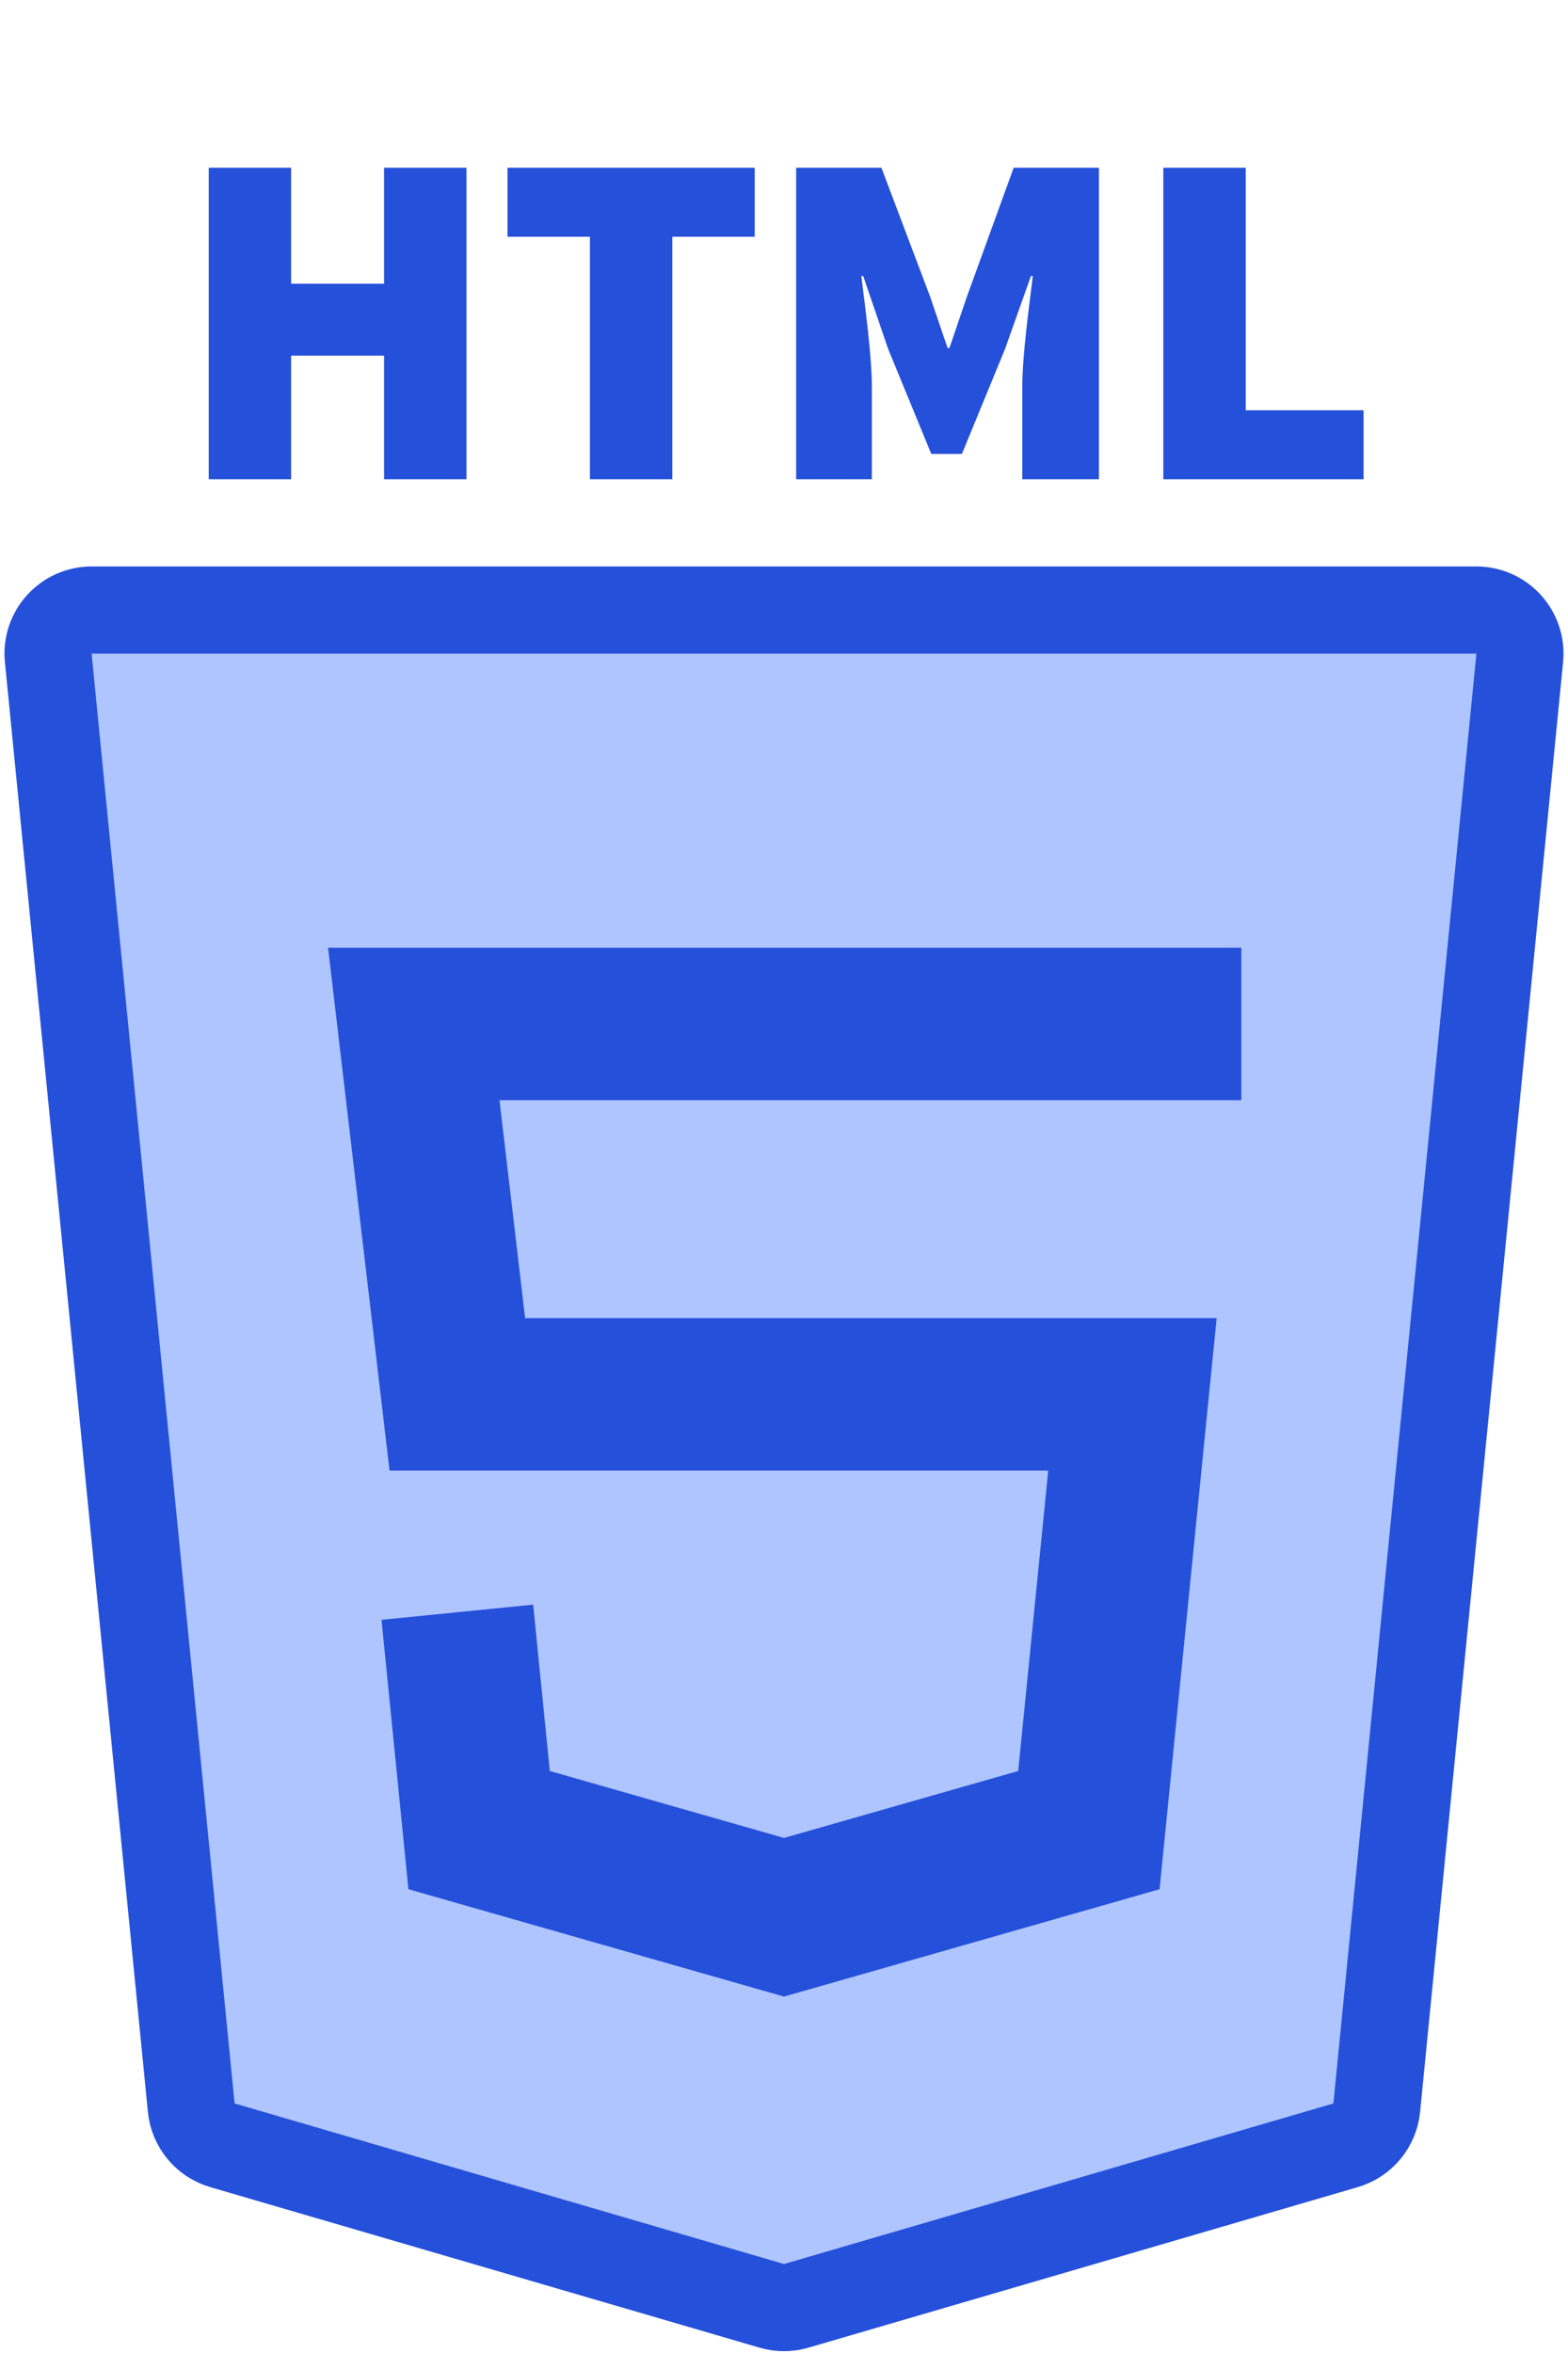 <svg width="36" height="54" viewBox="0 0 36 54" fill="none" xmlns="http://www.w3.org/2000/svg">
<path d="M33.897 14H2.104C1.512 14 1.05 14.51 1.108 15.098L4.391 48.371C4.431 48.777 4.714 49.118 5.106 49.233L17.72 52.918C17.903 52.972 18.097 52.972 18.28 52.918L30.894 49.233C31.286 49.118 31.569 48.777 31.609 48.371L34.892 15.098C34.95 14.51 34.488 14 33.897 14Z" fill="#AEC5FF" stroke="#2550DA" stroke-width="2"/>
<path d="M9.5 23.5V21.75H7.532L7.762 23.704L9.5 23.5ZM10.5 32L8.762 32.205L8.944 33.75H10.5V32ZM26 32L27.741 32.174L27.934 30.25H26V32ZM25 42L25.481 43.683L26.623 43.356L26.741 42.174L25 42ZM18 44L17.519 45.683L18 45.82L18.481 45.683L18 44ZM11 42L9.259 42.174L9.377 43.356L10.519 43.683L11 42ZM28.5 21.75H9.5V25.25H28.5V21.75ZM7.762 23.704L8.762 32.205L12.238 31.796L11.238 23.296L7.762 23.704ZM10.5 33.75H26V30.25H10.5V33.75ZM24.259 31.826L23.259 41.826L26.741 42.174L27.741 32.174L24.259 31.826ZM24.519 40.317L17.519 42.317L18.481 45.683L25.481 43.683L24.519 40.317ZM18.481 42.317L11.481 40.317L10.519 43.683L17.519 45.683L18.481 42.317ZM12.741 41.826L12.241 36.826L8.759 37.174L9.259 42.174L12.741 41.826Z" fill="#2550DA"/>
<path d="M4.792 11H6.684V8.162H8.818V11H10.71V3.85H8.818V6.512H6.684V3.85H4.792V11ZM13.544 11H15.436V5.434H17.328V3.85H11.652V5.434H13.544V11ZM18.279 11H20.017V8.888C20.017 8.162 19.863 7.051 19.775 6.336H19.819L20.391 8.008L21.381 10.417H22.085L23.075 8.008L23.669 6.336H23.713C23.625 7.051 23.471 8.162 23.471 8.888V11H25.231V3.85H23.273L22.195 6.82L21.799 7.986H21.755L21.359 6.82L20.237 3.85H18.279V11ZM26.709 11H31.307V9.416H28.601V3.85H26.709V11Z" fill="#2550DA"/>
</svg>
